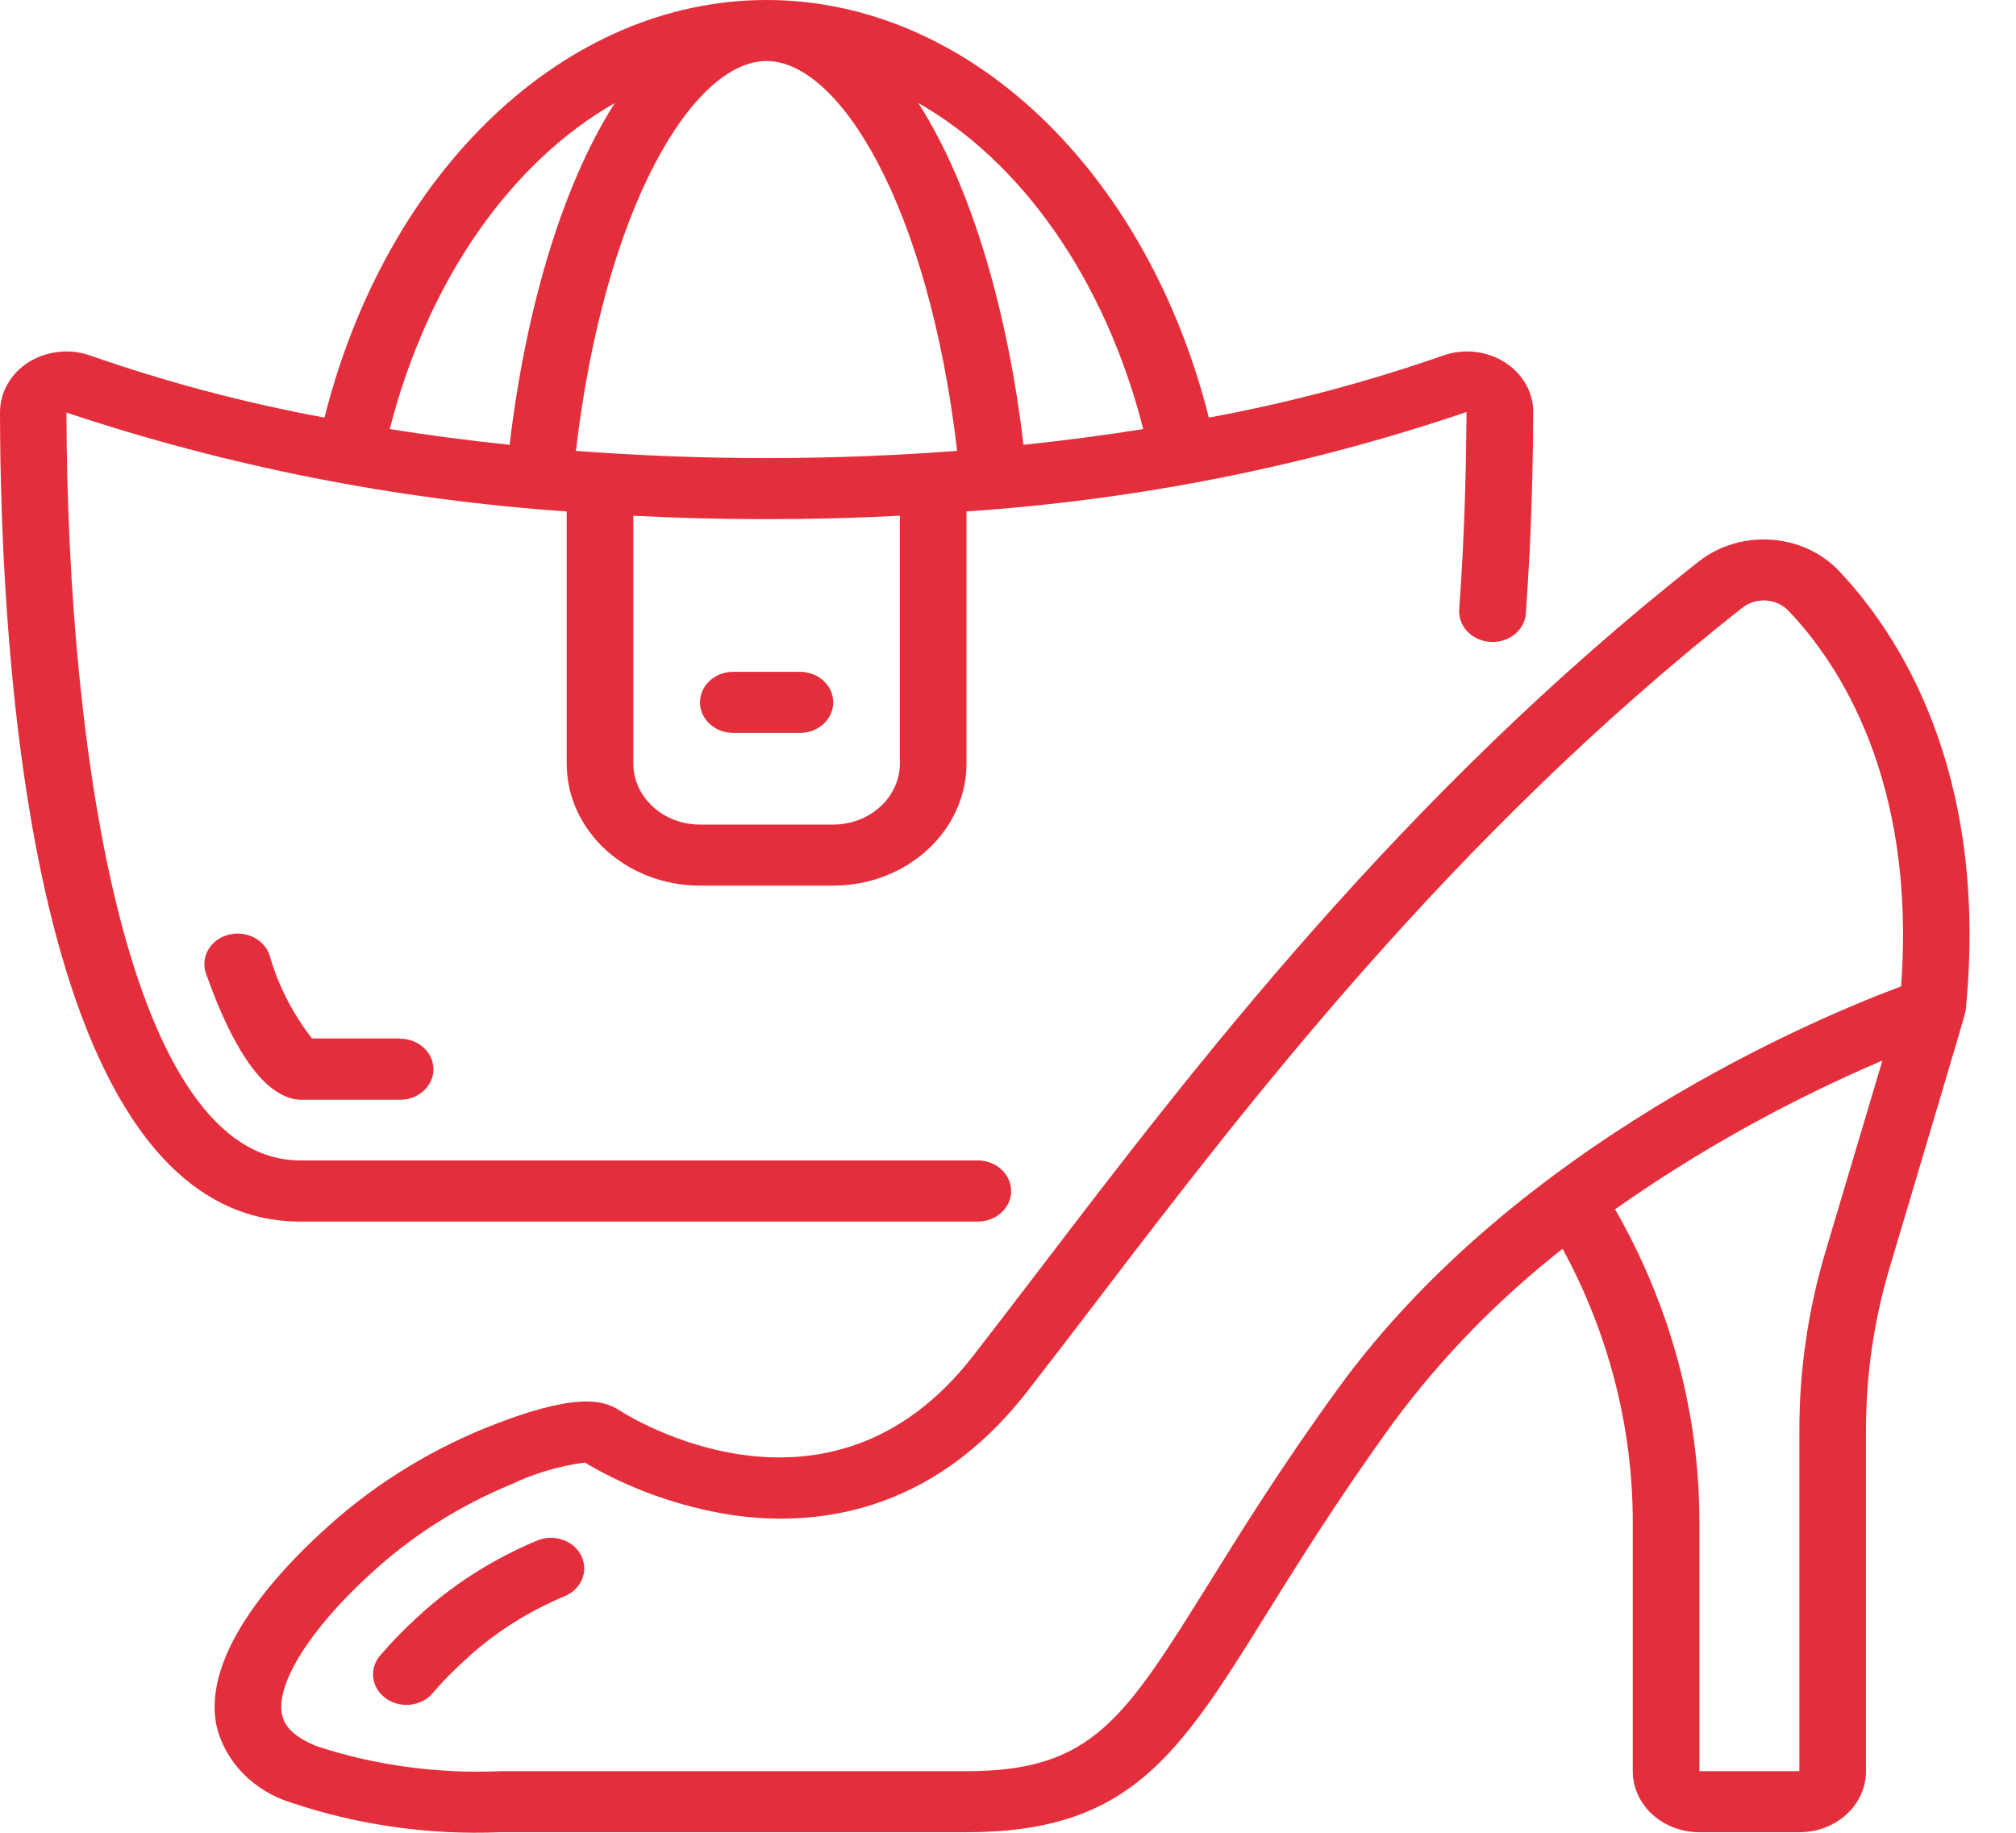 <svg width="22" height="20" viewBox="0 0 22 20" fill="none" xmlns="http://www.w3.org/2000/svg">
<path d="M0.316 3.95C0.118 4.074 -0 4.279 7.37965e-07 4.499C0.004 7.154 0.334 13.33 3.276 13.33H10.67C10.871 13.33 11.034 13.181 11.034 12.997C11.034 12.813 10.871 12.663 10.67 12.663H3.276C1.406 12.663 0.734 8.265 0.725 4.502C2.483 5.089 4.319 5.452 6.184 5.581V8.331C6.184 9.067 6.835 9.664 7.638 9.664H9.093C9.896 9.664 10.547 9.067 10.547 8.331V5.581C12.412 5.455 14.249 5.091 16.004 4.496C16 5.003 15.988 5.776 15.924 6.65C15.916 6.769 15.977 6.883 16.085 6.949C16.194 7.016 16.332 7.024 16.449 6.971C16.566 6.918 16.643 6.813 16.651 6.694C16.716 5.803 16.729 5.016 16.732 4.499C16.733 4.279 16.614 4.073 16.415 3.95C16.217 3.826 15.964 3.801 15.742 3.882C14.913 4.171 14.06 4.397 13.192 4.557C12.51 1.859 10.564 0 8.365 0C6.167 0 4.221 1.859 3.541 4.557C2.672 4.397 1.82 4.171 0.991 3.882C0.768 3.801 0.515 3.827 0.316 3.95ZM8.365 0.666C9.163 0.666 10.133 2.252 10.445 4.92C9.8 4.969 9.107 4.999 8.365 4.999C7.624 4.999 6.93 4.969 6.285 4.92C6.598 2.252 7.568 0.666 8.365 0.666ZM9.82 8.331C9.82 8.699 9.494 8.998 9.093 8.998H7.638C7.237 8.998 6.911 8.699 6.911 8.331V5.628C7.375 5.652 7.859 5.665 8.365 5.665C8.871 5.665 9.356 5.652 9.82 5.628V8.331ZM12.476 4.682C12.072 4.747 11.636 4.805 11.169 4.854C11.002 3.436 10.615 2.051 10.021 1.124C11.149 1.766 12.059 3.049 12.476 4.682ZM6.71 1.124C6.116 2.051 5.729 3.436 5.561 4.854C5.095 4.805 4.659 4.747 4.253 4.682C4.672 3.049 5.582 1.766 6.71 1.124Z" fill="#E42E3B"/>
<path d="M4.366 11.332H3.404C3.193 11.06 3.037 10.754 2.944 10.431C2.908 10.313 2.804 10.223 2.674 10.196C2.544 10.169 2.408 10.209 2.32 10.301C2.232 10.393 2.207 10.522 2.253 10.637C2.66 11.785 3.024 11.928 3.144 11.975C3.189 11.992 3.238 12.001 3.287 12.001H4.367C4.567 12.001 4.73 11.852 4.73 11.668C4.73 11.484 4.567 11.335 4.367 11.335L4.366 11.332Z" fill="#E42E3B"/>
<path d="M7.639 7.664C7.639 7.848 7.801 7.998 8.002 7.998H8.729C8.93 7.998 9.093 7.848 9.093 7.664C9.093 7.48 8.93 7.331 8.729 7.331H8.002C7.801 7.331 7.639 7.48 7.639 7.664Z" fill="#E42E3B"/>
<path d="M18.541 6.125C15.29 8.683 13.015 11.663 11.354 13.84C11.094 14.18 10.848 14.502 10.615 14.802C9.035 16.83 6.851 15.45 6.761 15.391C6.576 15.269 6.256 15.197 5.296 15.583C4.637 15.853 4.039 16.232 3.531 16.701C3.023 17.163 2.197 18.054 2.364 18.838C2.459 19.231 2.773 19.549 3.189 19.675C3.915 19.917 4.686 20.026 5.457 19.994H10.547C12.339 19.994 12.868 19.144 13.828 17.6C14.181 17.034 14.619 16.33 15.212 15.514C15.731 14.813 16.35 14.179 17.052 13.627C17.555 14.552 17.817 15.572 17.818 16.605V19.328C17.818 19.696 18.144 19.994 18.545 19.994H19.636C20.038 19.994 20.363 19.696 20.363 19.328V15.602C20.363 15.008 20.448 14.417 20.618 13.844C20.943 12.747 21.445 11.078 21.451 11.027C21.712 8.391 20.694 6.887 20.063 6.225C19.671 5.816 18.993 5.772 18.541 6.125ZM19.918 13.669C19.731 14.299 19.636 14.949 19.636 15.602V19.328H18.545V16.605C18.544 15.418 18.228 14.248 17.625 13.196C18.529 12.559 19.508 12.015 20.542 11.573L19.918 13.669ZM20.746 10.764C19.858 11.094 16.559 12.463 14.607 15.145C13.999 15.982 13.553 16.697 13.197 17.271C12.265 18.767 11.916 19.328 10.547 19.328H5.457C4.783 19.357 4.109 19.267 3.472 19.061C3.124 18.928 3.09 18.765 3.078 18.712C3.006 18.377 3.386 17.773 4.044 17.174C4.488 16.763 5.011 16.431 5.587 16.194C5.835 16.076 6.104 15.997 6.381 15.96C6.87 16.249 7.417 16.444 7.991 16.533C8.88 16.662 10.16 16.533 11.206 15.189C11.441 14.887 11.689 14.564 11.949 14.223C13.589 12.075 15.834 9.134 19.015 6.631C19.164 6.514 19.388 6.529 19.517 6.665C20.055 7.228 20.914 8.501 20.746 10.764Z" fill="#E42E3B"/>
<path d="M5.879 16.804C5.385 17.008 4.936 17.293 4.555 17.647C4.41 17.779 4.274 17.919 4.148 18.066C4.068 18.16 4.049 18.286 4.098 18.397C4.147 18.507 4.257 18.585 4.385 18.601C4.514 18.618 4.643 18.57 4.722 18.476C4.829 18.35 4.945 18.232 5.069 18.12C5.386 17.824 5.76 17.585 6.172 17.414C6.347 17.335 6.423 17.145 6.345 16.981C6.268 16.818 6.063 16.739 5.881 16.804H5.879Z" fill="#E42E3B"/>
</svg>
